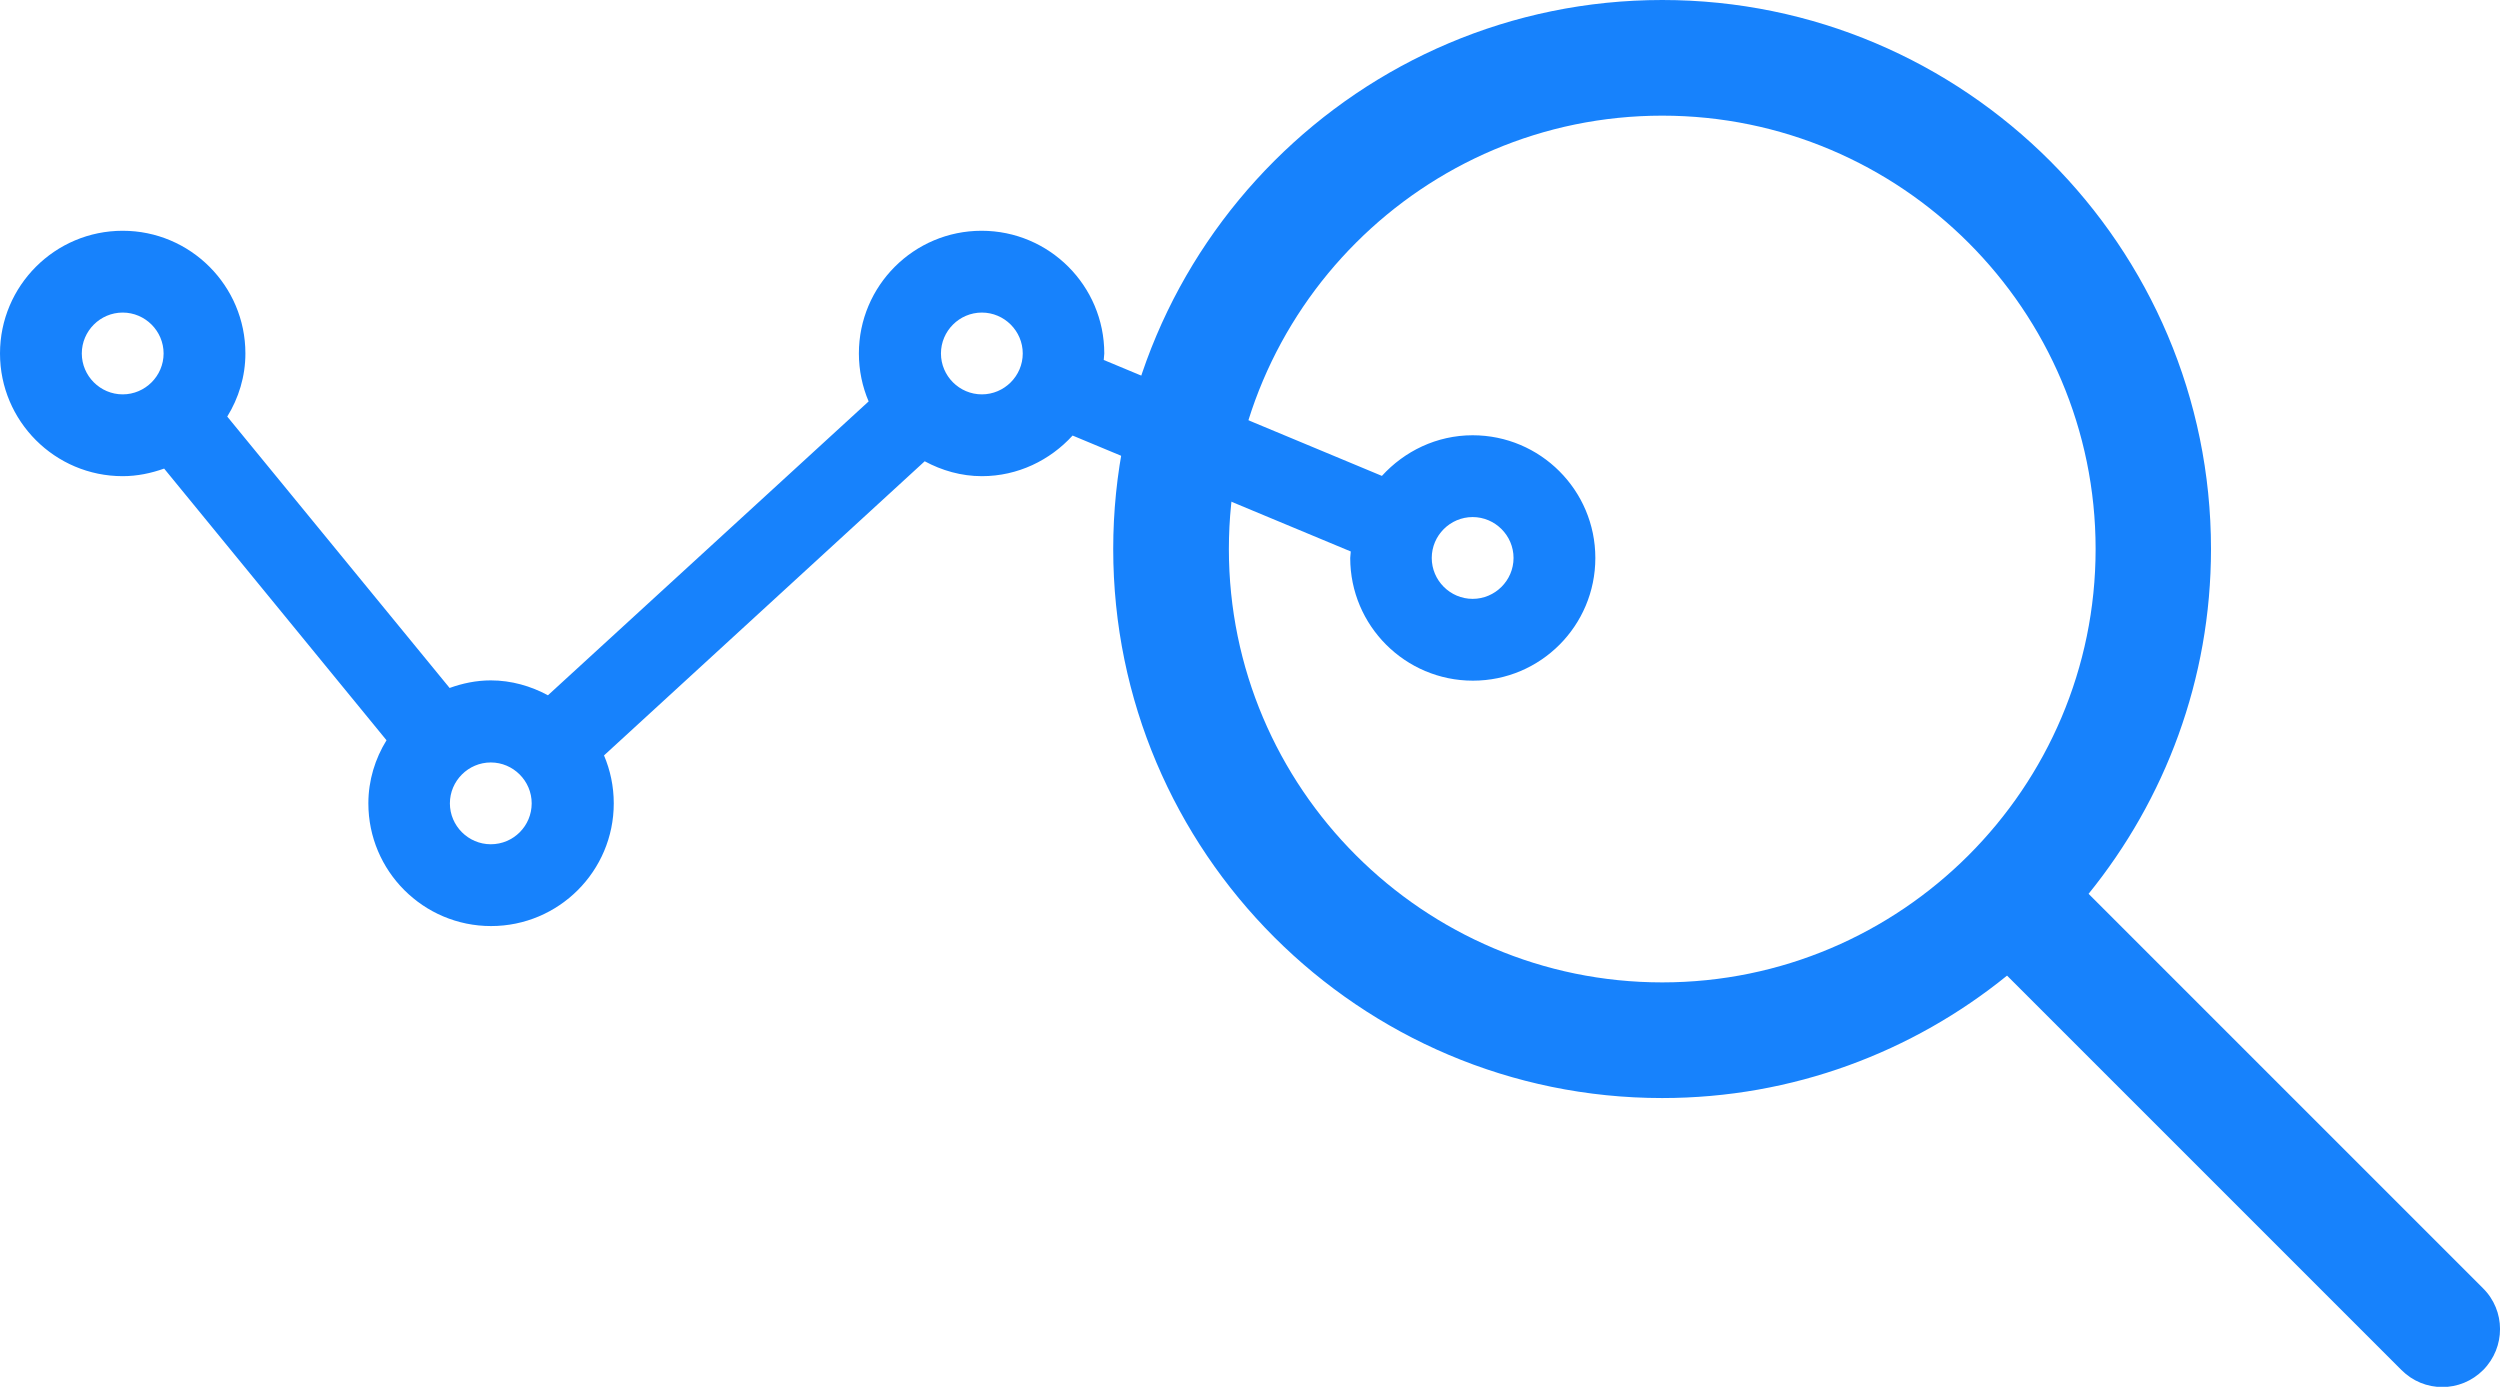 <?xml version="1.0" encoding="utf-8"?>
<!-- Generator: Adobe Illustrator 21.1.0, SVG Export Plug-In . SVG Version: 6.00 Build 0)  -->
<svg version="1.1" id="Capa_1" xmlns="http://www.w3.org/2000/svg" xmlns:xlink="http://www.w3.org/1999/xlink" x="0px" y="0px"
	 viewBox="0 0 923 512" style="enable-background:new 0 0 923 512;" xml:space="preserve">
<style type="text/css">
	.st0{fill:#1782fc;}
</style>
<g>
	<g>
		<path class="st0" d="M916.7,475.6L771.1,330c28.2-34.8,45.2-79.1,45.2-127.3C816.3,90.9,725.4,0,613.7,0S411,90.9,411,202.7
			s90.9,202.7,202.7,202.7c48.2,0,92.5-17,127.3-45.2l145.6,145.6c4.2,4.2,9.6,6.3,15.1,6.3s10.9-2.1,15.1-6.3
			C925.1,497.4,925.1,483.9,916.7,475.6z M613.7,362.7c-88.2,0-160-71.8-160-160s71.8-160,160-160s160,71.8,160,160
			S701.9,362.7,613.7,362.7z"/>
	</g>
</g>
<g>
	<g>
		<path class="st0" d="M543.7,160.7c-13.3,0-25.2,5.9-33.5,15l-102.7-42.8c0-0.8,0.2-1.6,0.2-2.4c0-25-20.3-45.3-45.3-45.3
			s-45.3,20.3-45.3,45.3c0,6.3,1.3,12.3,3.6,17.7L202.3,256.7c-6.3-3.4-13.5-5.5-21.1-5.5c-5.4,0-10.5,1.1-15.2,2.8L83.9,153.8
			c4.2-6.8,6.7-14.8,6.7-23.3c0-25-20.3-45.3-45.3-45.3S0,105.5,0,130.5s20.3,45.3,45.3,45.3c5.4,0,10.5-1.1,15.3-2.8l82.1,100.3
			c-4.2,6.8-6.7,14.8-6.7,23.3c0,25,20.3,45.3,45.3,45.3s45.3-20.3,45.3-45.3c0-6.3-1.3-12.3-3.6-17.7l118.4-108.6
			c6.3,3.4,13.5,5.5,21.1,5.5c13.3,0,25.2-5.9,33.5-15l102.7,42.8c0,0.8-0.2,1.6-0.2,2.4c0,25,20.3,45.3,45.3,45.3S589,231,589,206
			S568.7,160.7,543.7,160.7z M45.3,145.6c-8.3,0-15.1-6.8-15.1-15.1s6.8-15.1,15.1-15.1s15.1,6.8,15.1,15.1
			C60.4,138.8,53.6,145.6,45.3,145.6z M181.2,311.7c-8.3,0-15.1-6.8-15.1-15.1s6.8-15.1,15.1-15.1s15.1,6.8,15.1,15.1
			S189.6,311.7,181.2,311.7z M362.5,145.6c-8.3,0-15.1-6.8-15.1-15.1s6.8-15.1,15.1-15.1c8.3,0,15.1,6.8,15.1,15.1
			C377.6,138.8,370.8,145.6,362.5,145.6z M543.7,221.1c-8.3,0-15.1-6.8-15.1-15.1s6.8-15.1,15.1-15.1s15.1,6.8,15.1,15.1
			S552,221.1,543.7,221.1z"/>
	</g>
</g>
</svg>
